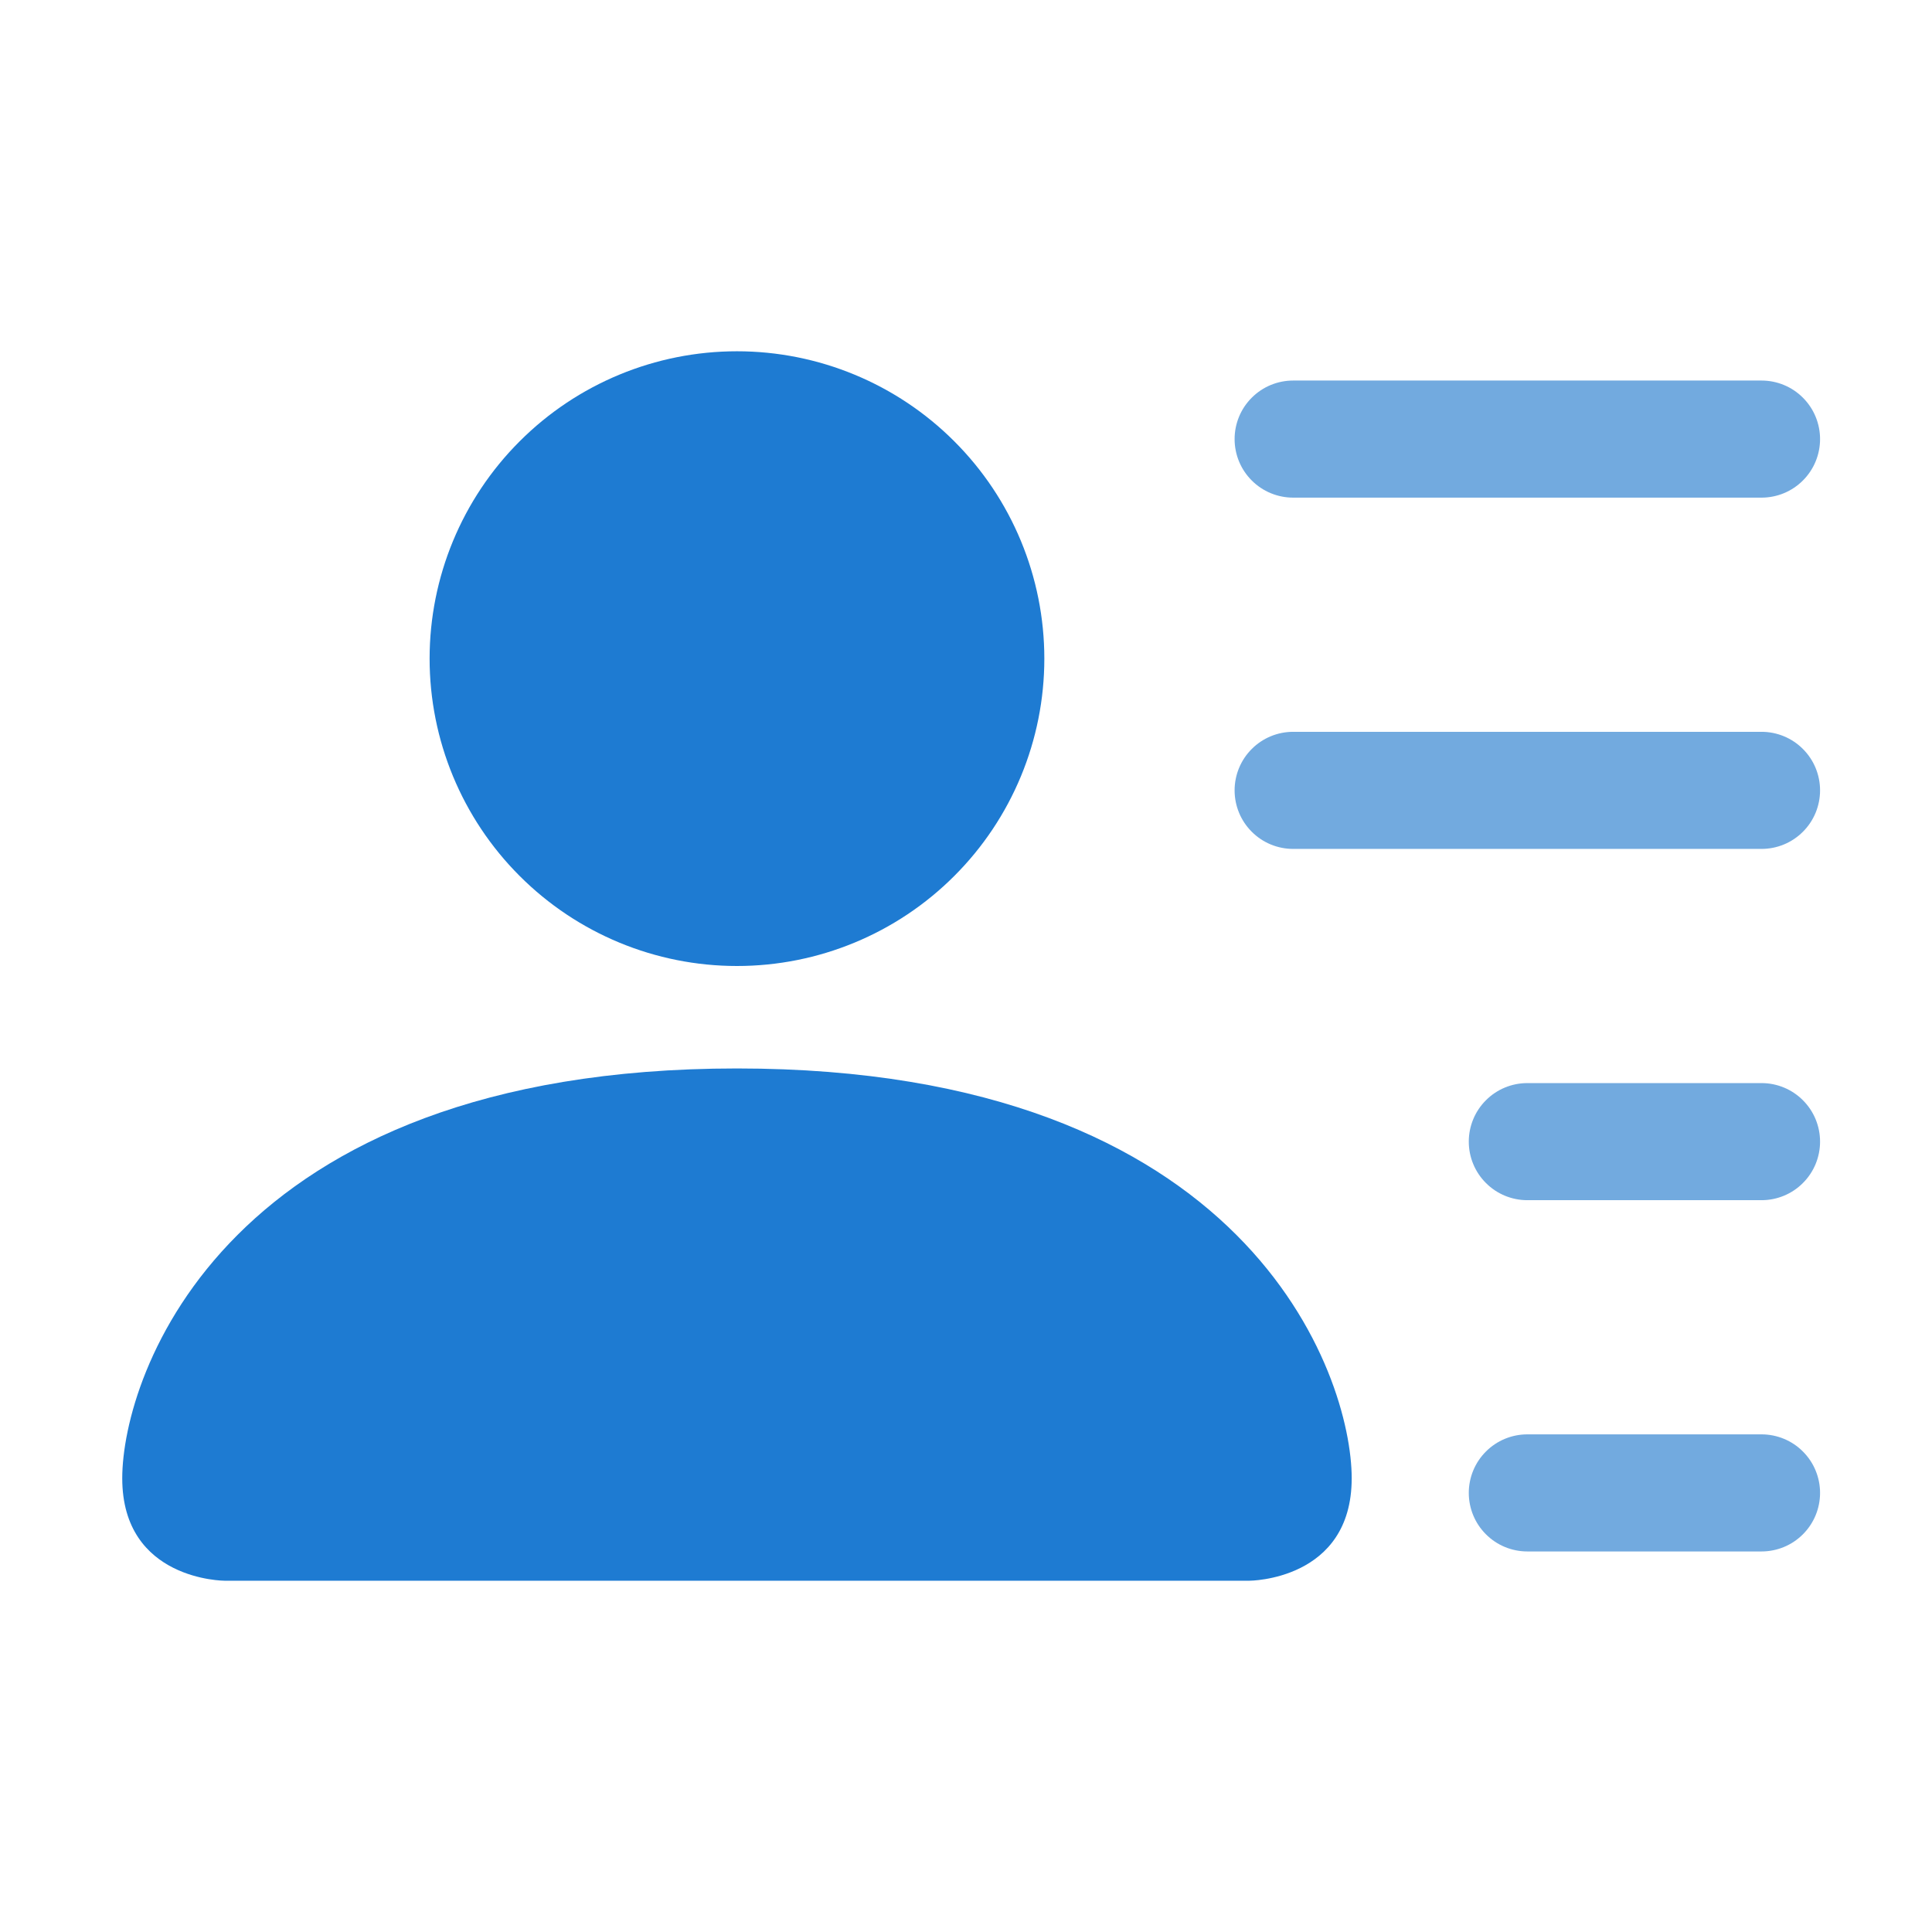 <svg width="33" height="33" viewBox="0 0 33 33" fill="none" xmlns="http://www.w3.org/2000/svg">
<path fill-rule="evenodd" clip-rule="evenodd" d="M3.838 27C3.838 27 2.088 27 2.088 25.25C2.088 23.5 3.838 18.25 12.588 18.25C21.338 18.25 23.088 23.5 23.088 25.25C23.088 27 21.338 27 21.338 27H3.838Z" fill="#1E7BD2"/>
<path d="M16.3 14.962C15.316 15.947 13.98 16.5 12.588 16.5C11.195 16.5 9.86 15.947 8.876 14.962C7.891 13.978 7.338 12.642 7.338 11.25C7.338 9.858 7.891 8.522 8.876 7.538C9.86 6.553 11.195 6 12.588 6C13.98 6 15.316 6.553 16.3 7.538C17.285 8.522 17.838 9.858 17.838 11.25C17.838 12.642 17.285 13.978 16.3 14.962Z" fill="#1E7BD2"/>
<path fill-rule="evenodd" clip-rule="evenodd" d="M25.088 19.5C25.088 19.235 25.193 18.98 25.381 18.793C25.568 18.605 25.823 18.5 26.088 18.5H30.088C30.353 18.5 30.608 18.605 30.795 18.793C30.983 18.98 31.088 19.235 31.088 19.5C31.088 19.765 30.983 20.02 30.795 20.207C30.608 20.395 30.353 20.5 30.088 20.5H26.088C25.823 20.5 25.568 20.395 25.381 20.207C25.193 20.02 25.088 19.765 25.088 19.5ZM21.088 13.5C21.088 13.235 21.193 12.98 21.381 12.793C21.568 12.605 21.823 12.5 22.088 12.5H30.088C30.353 12.5 30.608 12.605 30.795 12.793C30.983 12.98 31.088 13.235 31.088 13.5C31.088 13.765 30.983 14.02 30.795 14.207C30.608 14.395 30.353 14.5 30.088 14.5H22.088C21.823 14.5 21.568 14.395 21.381 14.207C21.193 14.02 21.088 13.765 21.088 13.5ZM21.088 7.5C21.088 7.235 21.193 6.98 21.381 6.793C21.568 6.605 21.823 6.5 22.088 6.5H30.088C30.353 6.5 30.608 6.605 30.795 6.793C30.983 6.98 31.088 7.235 31.088 7.5C31.088 7.765 30.983 8.02 30.795 8.207C30.608 8.395 30.353 8.5 30.088 8.5H22.088C21.823 8.5 21.568 8.395 21.381 8.207C21.193 8.02 21.088 7.765 21.088 7.5ZM25.088 25.5C25.088 25.235 25.193 24.98 25.381 24.793C25.568 24.605 25.823 24.5 26.088 24.5H30.088C30.353 24.5 30.608 24.605 30.795 24.793C30.983 24.98 31.088 25.235 31.088 25.5C31.088 25.765 30.983 26.02 30.795 26.207C30.608 26.395 30.353 26.5 30.088 26.5H26.088C25.823 26.5 25.568 26.395 25.381 26.207C25.193 26.02 25.088 25.765 25.088 25.5Z" fill="#1472C9" fill-opacity="0.6"/>
</svg>
